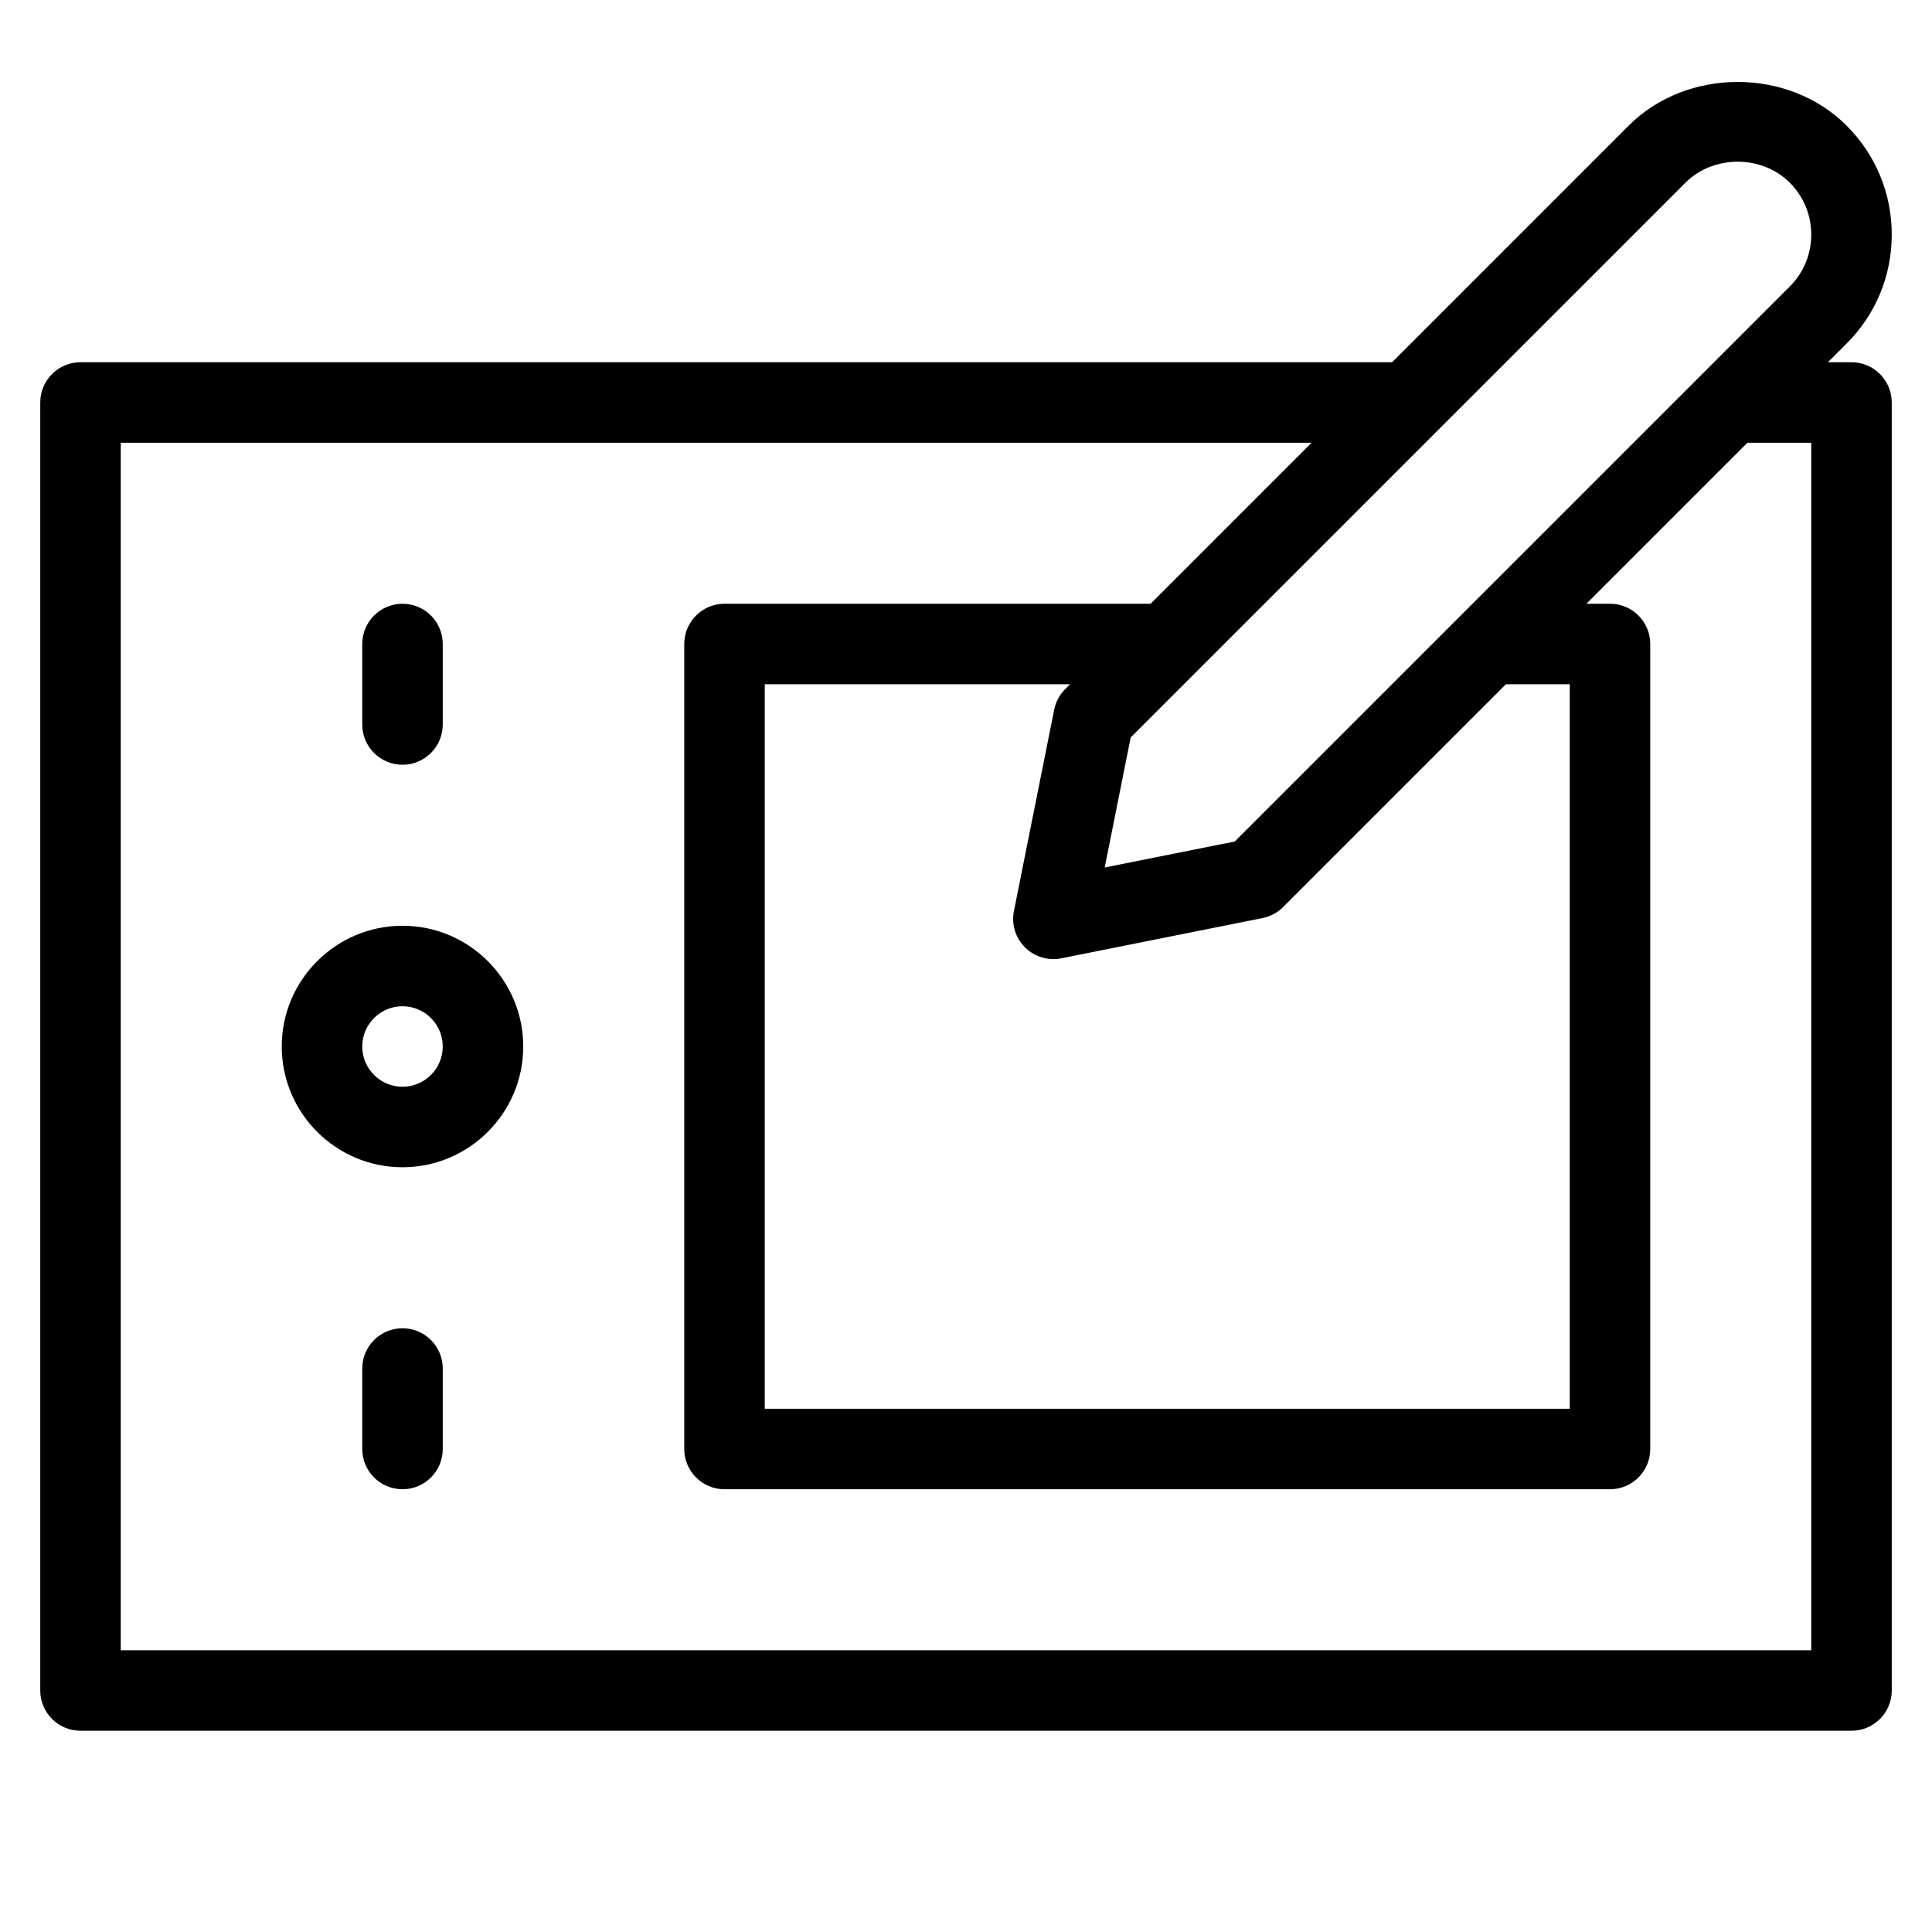 <?xml version="1.0" encoding="utf-8"?>
<!-- Generator: Adobe Illustrator 19.2.1, SVG Export Plug-In . SVG Version: 6.00 Build 0)  -->
<!DOCTYPE svg PUBLIC "-//W3C//DTD SVG 1.1//EN" "http://www.w3.org/Graphics/SVG/1.1/DTD/svg11.dtd">
<svg version="1.1" id="Layer_1" xmlns="http://www.w3.org/2000/svg" xmlns:xlink="http://www.w3.org/1999/xlink" x="0px" y="0px"
	 width="48px" height="48px" viewBox="0 0 48 48" enable-background="new 0 0 48 48" xml:space="preserve">
<path d="M10,23c-1.654,0-3,1.346-3,3s1.346,3,3,3s3-1.346,3-3S11.654,23,10,23z M10,27c-0.551,0-1-0.449-1-1s0.449-1,1-1
	s1,0.449,1,1S10.551,27,10,27z"/>
<path d="M47,5.828c0-1.022-0.398-1.984-1.122-2.707c-1.445-1.446-3.967-1.447-5.414,0L34.586,9H2c-0.552,0-1,0.448-1,1v32
	c0,0.552,0.448,1,1,1h44c0.552,0,1-0.448,1-1V10c0-0.552-0.448-1-1-1h-0.586l0.464-0.464C46.602,7.812,47,6.851,47,5.828z
	 M41.878,4.536c0.691-0.691,1.895-0.691,2.586,0C44.81,4.881,45,5.34,45,5.828c0,0.489-0.19,0.948-0.536,1.293l-2.171,2.171
	c0,0,0,0,0,0L30.678,20.907l-3.232,0.646l0.646-3.232L41.878,4.536z M39,17v18H19V17h7.586l-0.122,0.122
	c-0.14,0.14-0.235,0.317-0.273,0.511l-1,5c-0.066,0.328,0.037,0.667,0.273,0.903c0.189,0.189,0.444,0.293,0.707,0.293
	c0.065,0,0.131-0.006,0.196-0.02l5-1c0.193-0.039,0.371-0.134,0.511-0.273L37.414,17H39z M45,11v30H3V11h29.586l-4,4H18
	c-0.552,0-1,0.448-1,1v20c0,0.552,0.448,1,1,1h22c0.552,0,1-0.448,1-1V16c0-0.552-0.448-1-1-1h-0.586l4-4H45z"/>
<path d="M10,19c0.552,0,1-0.448,1-1v-2c0-0.552-0.448-1-1-1s-1,0.448-1,1v2C9,18.552,9.448,19,10,19z"/>
<path d="M10,33c-0.552,0-1,0.448-1,1v2c0,0.552,0.448,1,1,1s1-0.448,1-1v-2C11,33.448,10.552,33,10,33z"/>
</svg>
